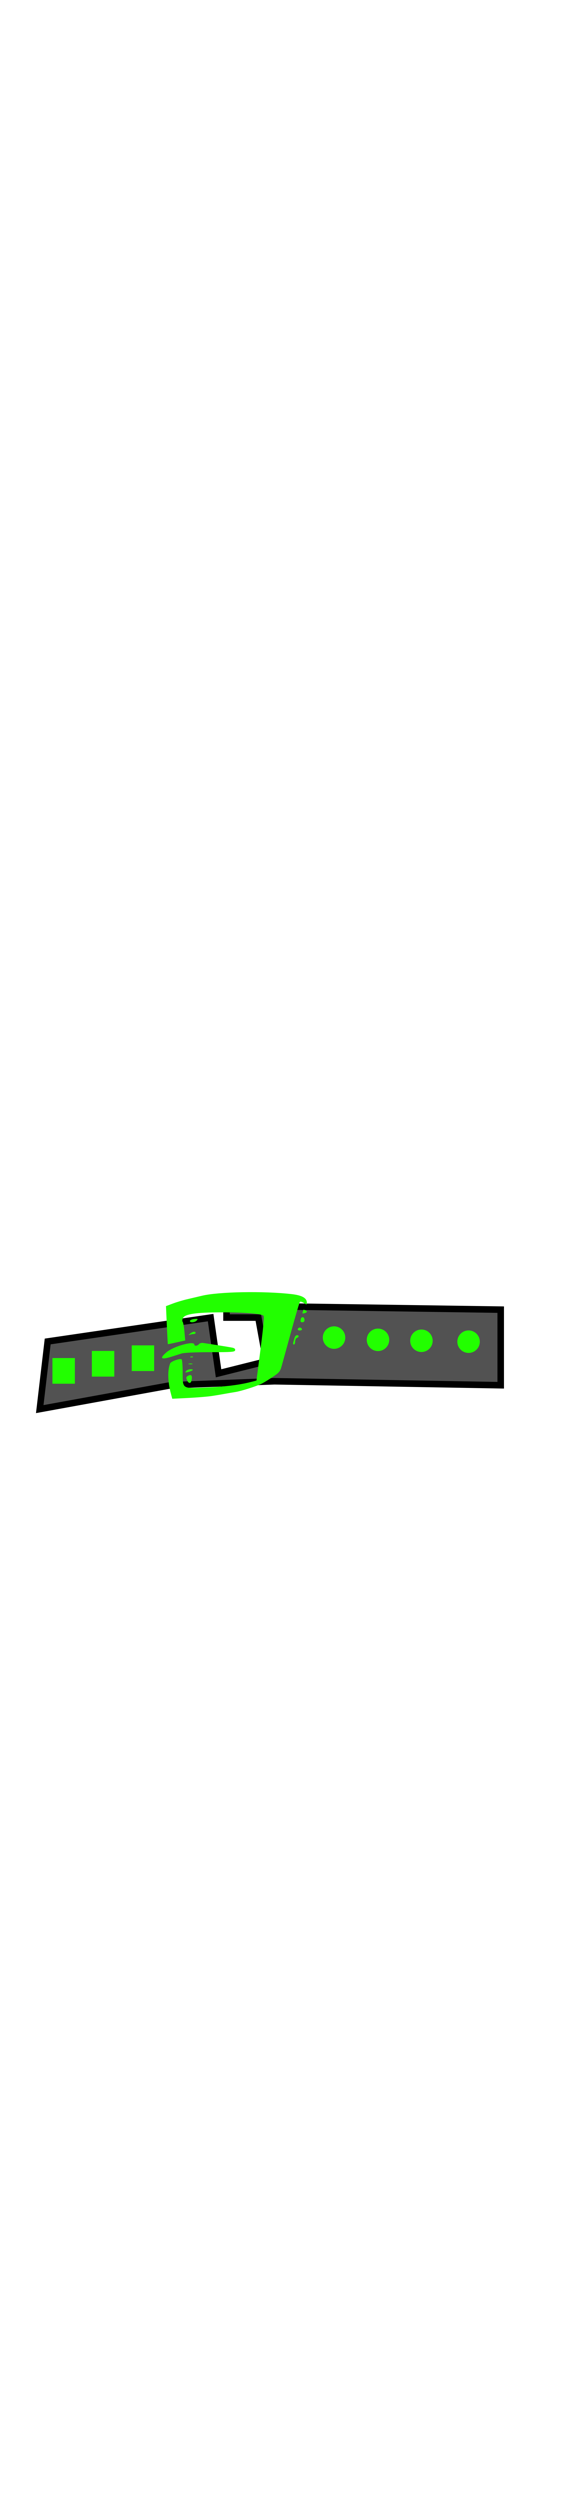 <svg class="pants" width="86" height="380" viewBox="202.715 584.407 86.593 380.048" preserveAspectRatio="xMidYMid meet" xmlns="http://www.w3.org/2000/svg">
  <defs id="svgEditorDefs">
    <path id="svgEditorClosePathDefs" fill="moccasin" style="stroke-width: 0px; stroke: none; fill-opacity: 1;" class="clothes"/>
  </defs>
  <polygon style="stroke: rgb(0, 0, 0); fill: rgb(82, 82, 82);" points="210.024 788.439 234.995 784.785 236.213 793.312 243.521 791.484 242.303 784.785 237.431 784.785 237.431 782.958 279.455 783.567 279.455 788.439 279.455 795.139 244.74 794.53 228.904 795.139 208.806 798.793"/>
  <path id="path37354" d="M 235.199 796.783 C 235.842 796.685 236.731 796.536 237.174 796.453 C 237.62 796.37 238.347 796.245 238.79 796.177 C 239.694 796.035 242.006 795.302 242.831 794.894 C 243.127 794.749 243.876 794.293 244.492 793.882 C 245.492 793.217 245.643 793.038 245.871 792.237 C 246.011 791.741 246.67 789.357 247.334 786.938 C 247.998 784.518 248.602 782.471 248.675 782.388 C 248.749 782.303 249.018 782.374 249.277 782.542 C 249.726 782.837 249.744 782.835 249.744 782.501 C 249.744 781.788 249.002 781.373 247.393 781.188 C 243.12 780.698 236.242 780.824 233.673 781.44 C 233.08 781.582 232.071 781.819 231.428 781.968 C 230.787 782.115 229.787 782.415 229.207 782.634 L 228.153 783.031 L 228.282 785.927 C 228.354 787.52 228.424 788.836 228.439 788.85 C 228.455 788.865 229.06 788.744 229.784 788.581 L 231.103 788.285 L 230.981 786.938 C 230.913 786.196 230.791 785.521 230.708 785.435 C 230.626 785.349 230.644 785.094 230.746 784.868 C 231.028 784.248 232.707 783.991 236.546 783.982 C 240.168 783.973 242.831 784.189 243.1 784.512 C 243.219 784.658 243.073 786.308 242.651 789.558 C 242.306 792.215 242.024 794.401 242.024 794.415 C 242.023 794.429 241.479 794.569 240.811 794.726 C 239.053 795.139 237.139 795.361 234.195 795.496 C 230.628 795.658 230.71 795.713 230.71 793.203 C 230.71 792.14 230.635 791.222 230.541 791.165 C 230.279 791.002 228.934 791.481 228.803 791.784 C 228.376 792.779 228.417 794.611 228.907 796.428 L 229.117 797.209 L 231.576 797.085 C 232.928 797.017 234.558 796.882 235.199 796.783 Z M 232.114 794.151 C 232.172 793.56 231.949 793.429 231.439 793.751 C 231.227 793.885 231.22 794.002 231.396 794.392 C 231.676 795.004 232.043 794.882 232.114 794.151 Z M 232.227 792.84 C 232.33 792.749 232.21 792.684 231.937 792.684 C 231.682 792.684 231.367 792.81 231.24 792.964 C 231.035 793.212 231.071 793.23 231.533 793.12 C 231.822 793.052 232.134 792.926 232.227 792.84 Z M 232.195 791.847 C 232.075 791.799 231.832 791.795 231.656 791.842 C 231.482 791.887 231.581 791.926 231.877 791.932 C 232.174 791.935 232.317 791.898 232.195 791.847 Z M 228.981 790.779 C 229.487 790.621 230.186 790.398 230.531 790.285 C 230.922 790.158 232.588 790.08 234.928 790.08 C 238.293 790.08 238.701 790.048 238.753 789.782 C 238.792 789.579 238.652 789.452 238.307 789.382 C 237.873 789.294 235.021 788.838 233.809 788.662 C 233.589 788.631 233.316 788.714 233.204 788.849 C 232.967 789.132 232.506 789.175 232.506 788.913 C 232.506 788.29 229.306 789.172 228.232 790.093 C 227.121 791.043 227.38 791.28 228.981 790.779 Z M 232.278 790.781 C 232.218 790.72 232.064 790.714 231.935 790.766 C 231.791 790.824 231.834 790.865 232.043 790.874 C 232.231 790.881 232.339 790.84 232.278 790.781 Z M 247.948 788.459 C 247.948 788.209 248.07 787.958 248.218 787.9 C 248.561 787.769 248.569 787.477 248.23 787.477 C 248.088 787.477 247.921 787.658 247.857 787.881 C 247.794 788.103 247.702 788.427 247.654 788.599 C 247.605 788.771 247.652 788.913 247.758 788.913 C 247.862 788.913 247.948 788.708 247.948 788.459 Z M 232.432 787.297 C 232.572 787.297 232.685 787.216 232.685 787.118 C 232.685 786.848 232.26 786.902 231.867 787.222 C 231.549 787.482 231.547 787.496 231.849 787.401 C 232.028 787.344 232.292 787.297 232.432 787.297 Z M 248.981 786.534 C 248.939 786.41 248.799 786.31 248.666 786.31 C 248.535 786.31 248.394 786.41 248.352 786.534 C 248.309 786.667 248.435 786.758 248.666 786.758 C 248.898 786.758 249.026 786.667 248.981 786.534 Z M 232.877 785.218 C 233.084 784.968 233.041 784.941 232.509 784.993 C 232.177 785.026 231.872 785.153 231.832 785.277 C 231.723 785.607 232.596 785.559 232.877 785.218 Z M 249.385 785.162 C 249.385 784.632 248.898 784.552 248.801 785.065 C 248.736 785.401 248.794 785.502 249.051 785.502 C 249.259 785.502 249.385 785.374 249.385 785.162 Z M 249.744 783.884 C 249.744 783.806 249.624 783.697 249.474 783.641 C 249.327 783.584 249.205 783.569 249.205 783.607 C 249.205 783.645 249.158 783.799 249.101 783.948 C 249.024 784.151 249.09 784.194 249.37 784.121 C 249.577 784.067 249.744 783.961 249.744 783.884 Z" style="fill: rgb(34, 255, 0);"/>
  <ellipse transform="matrix(-0.707, 0.707, -0.707, -0.707, 495.909, 907.552)" cx="86.485" cy="255.802" rx="1.723" ry="1.723" style="fill: rgb(34, 255, 0);"/>
  <ellipse transform="matrix(-0.707, 0.707, -0.707, -0.707, 502.642, 907.895)" cx="86.484" cy="255.8" rx="1.723" ry="1.723" style="fill: rgb(34, 255, 0);"/>
  <ellipse transform="matrix(-0.707, 0.707, -0.707, -0.707, 509.3, 908.037)" cx="86.484" cy="255.8" rx="1.723" ry="1.723" style="fill: rgb(34, 255, 0);"/>
  <ellipse transform="matrix(-0.707, 0.707, -0.707, -0.707, 516.524, 908.178)" cx="86.484" cy="255.8" rx="1.723" ry="1.723" style="fill: rgb(34, 255, 0);"/>
  <rect transform="matrix(1, 0, 0, 1, 167.31, 718.573)" x="43.443" y="72.405" width="3.436" height="3.927" style="fill: rgb(34, 255, 0);"/>
  <rect transform="matrix(1, 0, 0, 1, 173.352, 717.484)" x="43.443" y="72.405" width="3.436" height="3.927" style="fill: rgb(34, 255, 0);"/>
  <rect transform="matrix(1, 0, 0, 1, 179.46, 716.632)" x="43.443" y="72.405" width="3.436" height="3.927" style="fill: rgb(34, 255, 0);"/>
</svg>